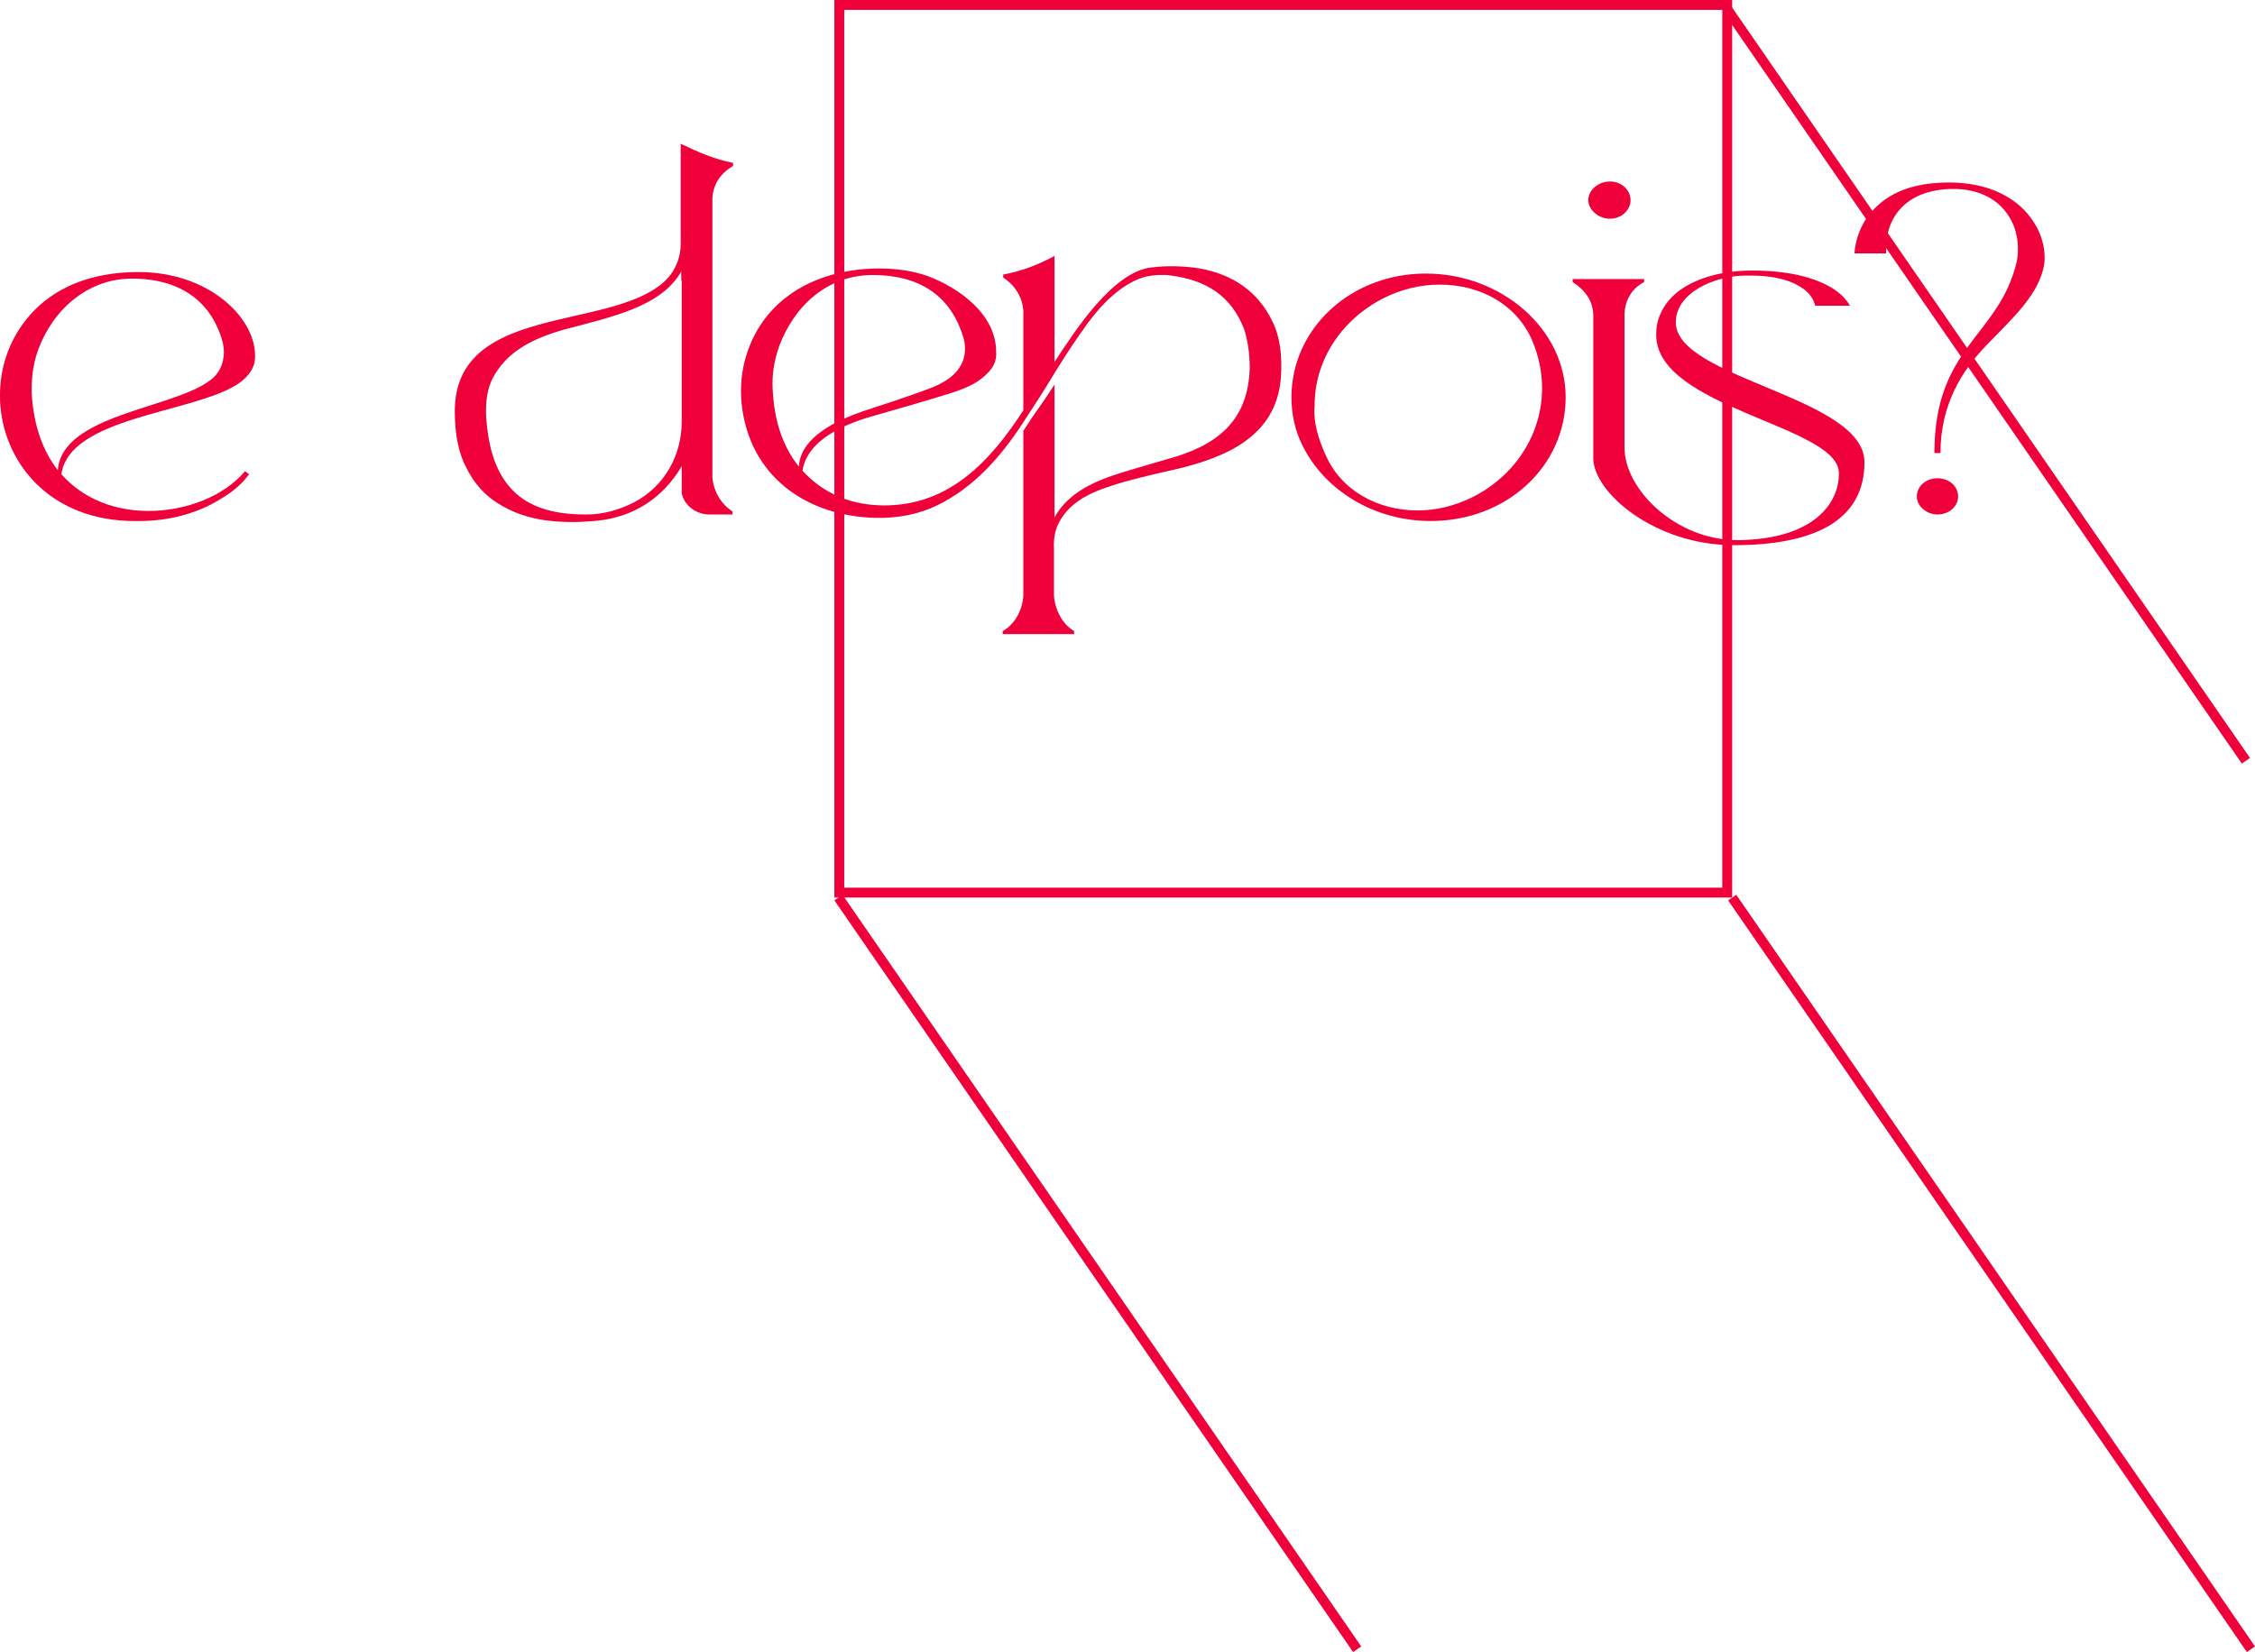 <?xml version="1.0" encoding="UTF-8"?><svg id="Layer_1" xmlns="http://www.w3.org/2000/svg" viewBox="0 0 670.9 491.65"><defs><style>.cls-1{fill:#ef003a;}.cls-2{fill:none;stroke:#ef003a;stroke-width:2.94px;}</style></defs><g><rect class="cls-2" x="249.71" y="1.47" width="264.17" height="264.17"/><line class="cls-2" x1="515.36" y1="267.12" x2="669.69" y2="490.82"/><line class="cls-2" x1="249.45" y1="267.12" x2="403.78" y2="490.82"/><line class="cls-2" x1="513.87" y1="2.7" x2="668.2" y2="226.4"/></g><g><path class="cls-1" d="M0,117.48c0-7.33,2.25-16.17,8.98-23.8,6.74-7.63,17.36-12.72,32.18-12.72,21.11,0,34.73,13.62,34.73,24.85v.45c0,3.59-2.54,6.44-5.69,8.38-13.77,8.38-49.55,9.58-51.94,26.49,6.74,7.63,16.32,10.93,25.9,10.93,11.38,0,22.6-4.49,28.74-11.83l1.2,.9c-1.95,2.7-4.64,5.09-7.93,7.04-5.54,3.59-13.92,6.89-24.85,6.89h-1.2C15.27,155.05,1.65,138.29,.15,121.07c-.15-1.2-.15-2.4-.15-3.59Zm9.43-1.95v1.65c.6,9.73,3.44,17.21,7.78,22.75,1.2-16.62,34.28-18.26,45.36-26.79,3.44-2.54,4.04-6.14,4.04-8.53,0-.75-.15-1.65-.3-2.54-3.14-11.98-12.27-19.16-27.09-19.16-12.87,0-23.35,8.98-27.84,21.11-1.35,3.74-1.95,7.48-1.95,11.53Z"/><path class="cls-1" d="M135.31,122.42c0-31.88,45.21-23.95,61.82-38.17,3.74-3.14,5.39-7.63,5.39-11.53v-29.94c5.24,2.54,10.18,4.64,15.57,5.69v.9c-3.74,2.25-5.84,5.39-6.14,9.43v83.53c.45,4.04,2.54,7.63,5.99,9.88v.9h-6.89c-4.04,0-7.63-2.84-8.23-6.44v-7.93c-3.44,5.84-10.93,15.12-26.2,16.32-2.1,.15-4.19,.3-6.14,.3-6.14,0-14.52-.6-22.3-5.54-3.89-2.4-7.04-5.84-9.28-10.33-2.4-4.34-3.59-10.03-3.59-17.06Zm9.28-.3c0,1.05,0,2.1,.15,3.14,1.65,20.66,12.27,27.84,29.19,27.84h.9c4.19,0,9.13-1.2,13.77-3.59,8.98-4.64,14.22-13.92,14.22-23.95v-41.76c-.15-.45-.15-1.05-.15-1.5v-1.5c-5.99,10.63-21.26,13.62-34.58,17.21-9.13,2.54-16.62,6.29-20.81,13.32-1.8,2.84-2.69,6.44-2.69,10.78Z"/><path class="cls-1" d="M222.12,105.5c5.54-17.51,21.85-25.6,39.52-25.6,5.24,0,10.03,.75,14.37,2.25,9.43,3.59,20.36,11.38,20.36,22.6,.15,1.95-.45,3.74-1.5,5.09-3.14,4.04-7.78,5.84-12.57,7.33-7.18,2.25-14.52,4.34-21.85,6.44-8.23,2.25-20.21,6.89-21.7,16.47,6.44,7.04,14.82,10.33,24.4,10.33,19.16,0,31.43-13.02,41.31-28.29v-29.64c-.3-4.19-2.54-7.63-5.99-9.88v-.9c5.24-.9,10.63-2.99,15.27-5.54v31.58c6.14-9.43,17.36-26.79,28.74-28.14,4.94-.6,9.73-.45,14.52,.3,9.73,1.8,17.21,6.74,21.55,15.72,2.25,4.49,2.99,10.03,2.54,16.76-1.35,17.51-16.32,23.8-31.73,27.39-5.39,1.2-10.48,2.39-15.27,3.74-7.48,2.25-15.42,4.79-19.16,12.27-1.05,2.1-1.5,4.64-1.35,7.63v13.92c.3,4.04,2.4,8.38,5.99,10.48v.9h-21.25v-.9c3.74-2.1,5.84-6.29,6.14-10.48v-49.1c1.5-2.25,2.99-4.64,4.64-6.89,1.65-2.25,3.14-4.64,4.64-6.89v39.52c4.19-7.63,12.57-11.08,20.51-13.47,4.34-1.35,8.68-2.54,13.17-3.89,14.22-3.89,23.95-10.93,24.4-27.09,0-4.34-.6-8.23-1.65-11.53-3.89-10.03-11.38-14.67-22-16.02-2.39-.3-4.79-.15-7.04,.3-7.19,1.8-13.32,8.23-17.51,13.92-3.29,4.49-6.44,9.28-9.58,14.37-3.14,5.24-6.44,10.33-9.88,15.57-6.44,9.88-14.52,19.01-25.3,24.25-5.24,2.54-11.38,3.89-18.26,3.74-20.51-.45-37.72-12.27-39.97-34.13-.45-4.94,0-9.73,1.5-14.52Zm9.73-2.54c-1.5,4.19-2.25,8.53-1.95,13.17,.45,8.38,2.54,16.17,7.78,22.75,.45-8.98,11.68-13.92,19.01-16.47,6.44-2.1,12.87-4.19,19.31-6.59,4.49-1.65,8.98-4.04,10.63-8.83,.6-1.95,.6-4.04,.15-5.99-3.74-13.32-13.62-19.16-27.09-19.16s-23.35,9.13-27.84,21.11Z"/><path class="cls-1" d="M384.23,118.23c0-20.36,17.51-36.82,39.97-36.82s41.61,16.47,41.61,36.82-17.36,36.82-40.12,36.82c-16.91,0-31.58-9.13-38.17-22.45-2.25-4.49-3.29-9.28-3.29-14.37Zm6.89,2.54c0,.6-.9,5.54,3.29,14.67,4.64,10.63,15.57,16.47,27.39,16.47,5.54,0,11.08-1.35,16.47-4.04,17.06-8.68,25.45-28.14,17.51-46.7-4.64-10.63-15.42-16.47-27.39-16.47-5.84,0-11.53,1.35-17.06,4.19-8.38,4.34-14.82,11.38-17.96,19.61-1.5,3.89-2.25,7.93-2.25,12.27Z"/><path class="cls-1" d="M467.9,83.05h21.26v.9c-3.44,1.65-5.84,5.39-5.84,9.73v39.52c0,12.57,15.42,27.54,33.53,27.54h.75c22.75-.45,29.49-11.52,29.49-19.61v-.6c-.6-13.92-54.34-19.16-54.34-40.86,0-2.54,.45-4.64,1.35-6.44,4.04-9.13,16.17-12.72,27.09-12.72,12.57,0,19.76,2.69,23.95,5.24,2.54,1.65,4.19,3.29,5.24,5.24h-10.33c-.45-1.8-1.35-3.29-2.99-4.64-2.84-2.25-7.63-4.34-16.32-4.34h-1.35c-8.98,0-20.81,4.94-20.81,13.92,0,16.77,56.13,22.15,56.13,41.61,0,17.66-15.42,24.7-38.92,24.7s-41.76-15.72-41.76-25.9v-42.81c-.15-4.04-2.54-7.33-6.14-9.58v-.9Zm11.08-29.04c3.44,0,6.14,2.54,6.14,5.54s-2.69,5.54-6.14,5.54-6.44-2.69-6.44-5.54c0-2.99,2.99-5.54,6.44-5.54Z"/><path class="cls-1" d="M551.73,75.42c.3-3.89,1.5-7.33,3.59-10.48,3.74-5.24,10.33-10.63,24.55-10.63,11.23,0,18.86,4.04,23.35,9.28,4.49,5.39,5.09,10.33,5.09,13.17,0,1.2-.15,2.4-.45,3.44-2.1,8.38-9.88,15.27-16.92,22.6-7.19,7.48-13.62,17.51-13.62,32.03h-1.8c0-31.73,19.01-34.58,24.4-56.58,.3-1.35,.45-2.69,.45-4.04,0-2.84-.45-7.33-4.04-11.68-3.59-4.34-9.28-6.29-14.82-6.29-1.05,0-2.39,0-3.59,.15-9.43,1.05-13.62,5.99-15.42,10.33-.9,2.25-1.35,4.64-1.35,7.19v1.5h-9.43Zm18.56,72.3c0-2.99,2.69-5.39,6.14-5.39s6.14,2.39,6.14,5.39-2.69,5.39-6.14,5.39c-1.65,0-3.14-.6-4.34-1.65-1.2-1.05-1.8-2.4-1.8-3.74Z"/></g></svg>
